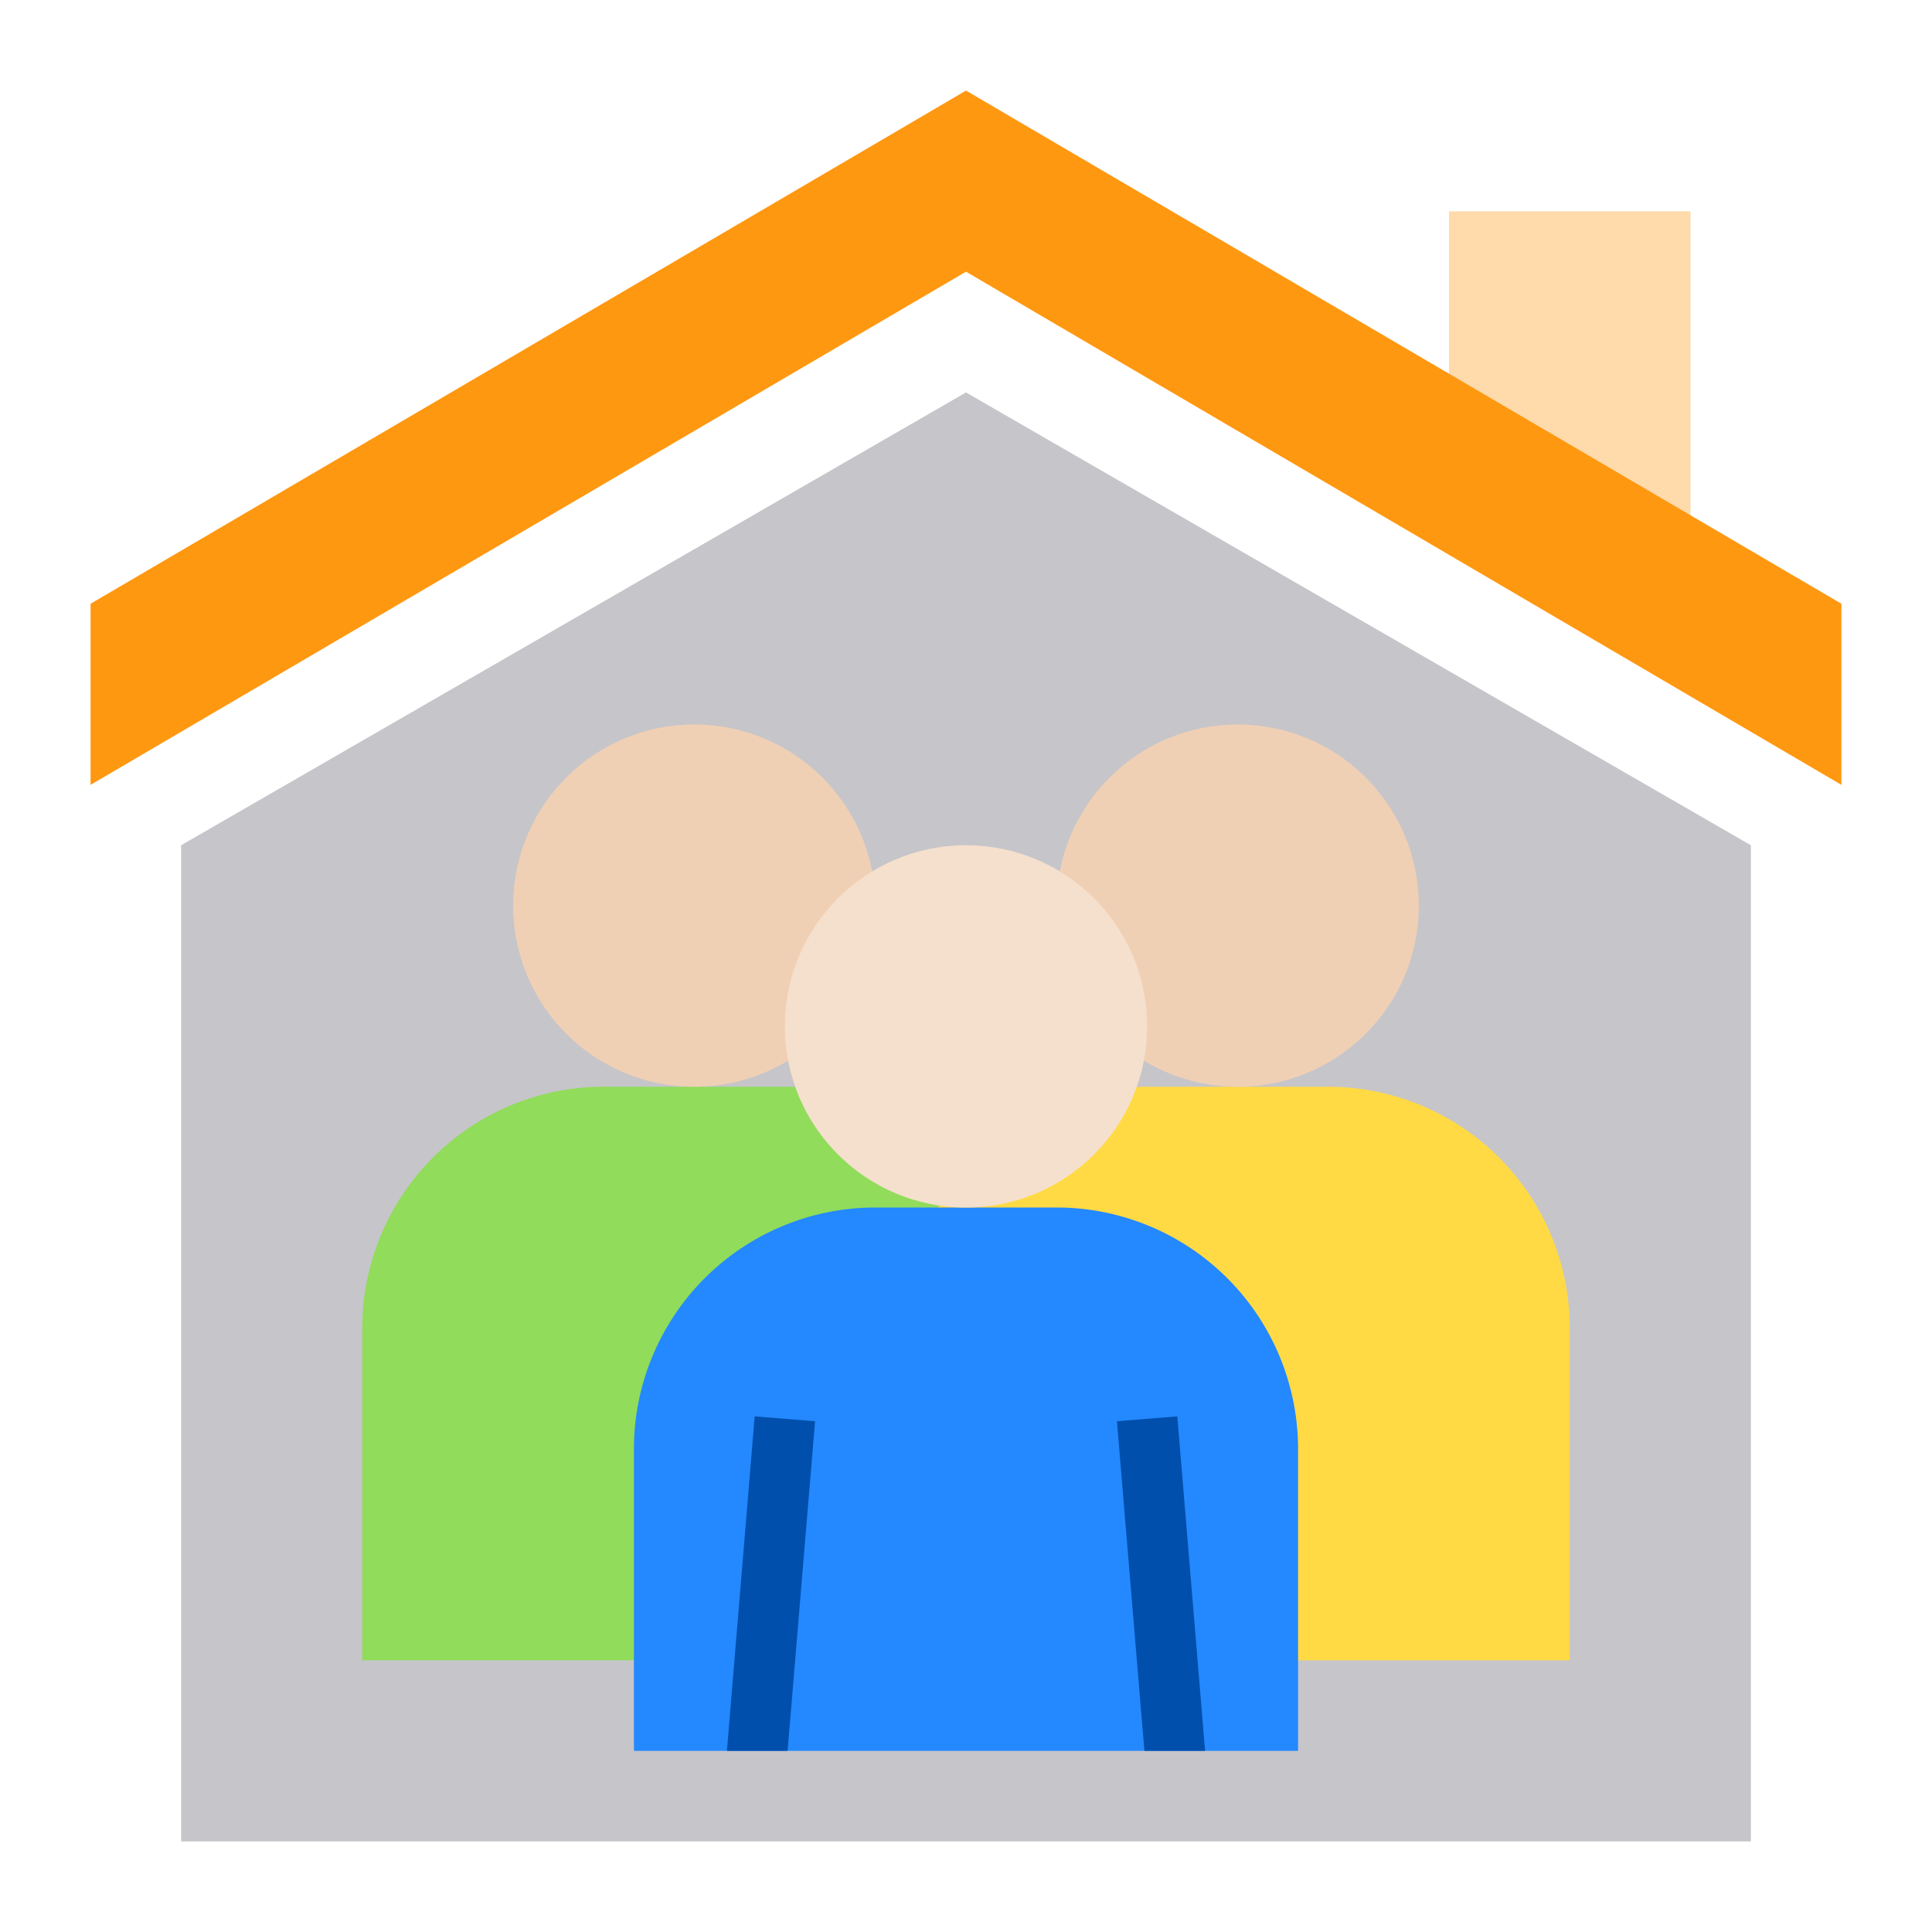 <svg height="512" viewBox="0 0 64 64" width="512" xmlns="http://www.w3.org/2000/svg"><g id="house-stay_at_home-coronavirus-covid19-covid" data-name="house-stay at home-coronavirus-covid19-covid"><path d="m56 7v11l-8-1v-10z" fill="#ffdaaa"/><path d="m58 28v33h-52v-33l26-15z" fill="#c6c5ca"/><path d="m61 20v6l-29-17-29 17v-6l29-17z" fill="#ff9811"/><path d="m34 44v11h-22v-11a8 8 0 0 1 8-8h6a8 8 0 0 1 8 8z" fill="#91dc5a"/><path d="m52 44v11h-22v-11a8 8 0 0 1 8-8h6a8 8 0 0 1 8 8z" fill="#ffda44"/><path d="m43 48v10h-22v-10a8 8 0 0 1 8-8h6a8 8 0 0 1 8 8z" fill="#2488ff"/><circle cx="23" cy="30" fill="#f0d0b4" r="6"/><circle cx="41" cy="30" fill="#f0d0b4" r="6"/><circle cx="32" cy="34" fill="#f5e0cd" r="6"/><g fill="#004fac"><path d="m27 47.08-.91 10.92h-2.01l.92-11.08z"/><path d="m39.92 58h-2.01l-.91-10.92 2-.16z"/></g></g></svg>